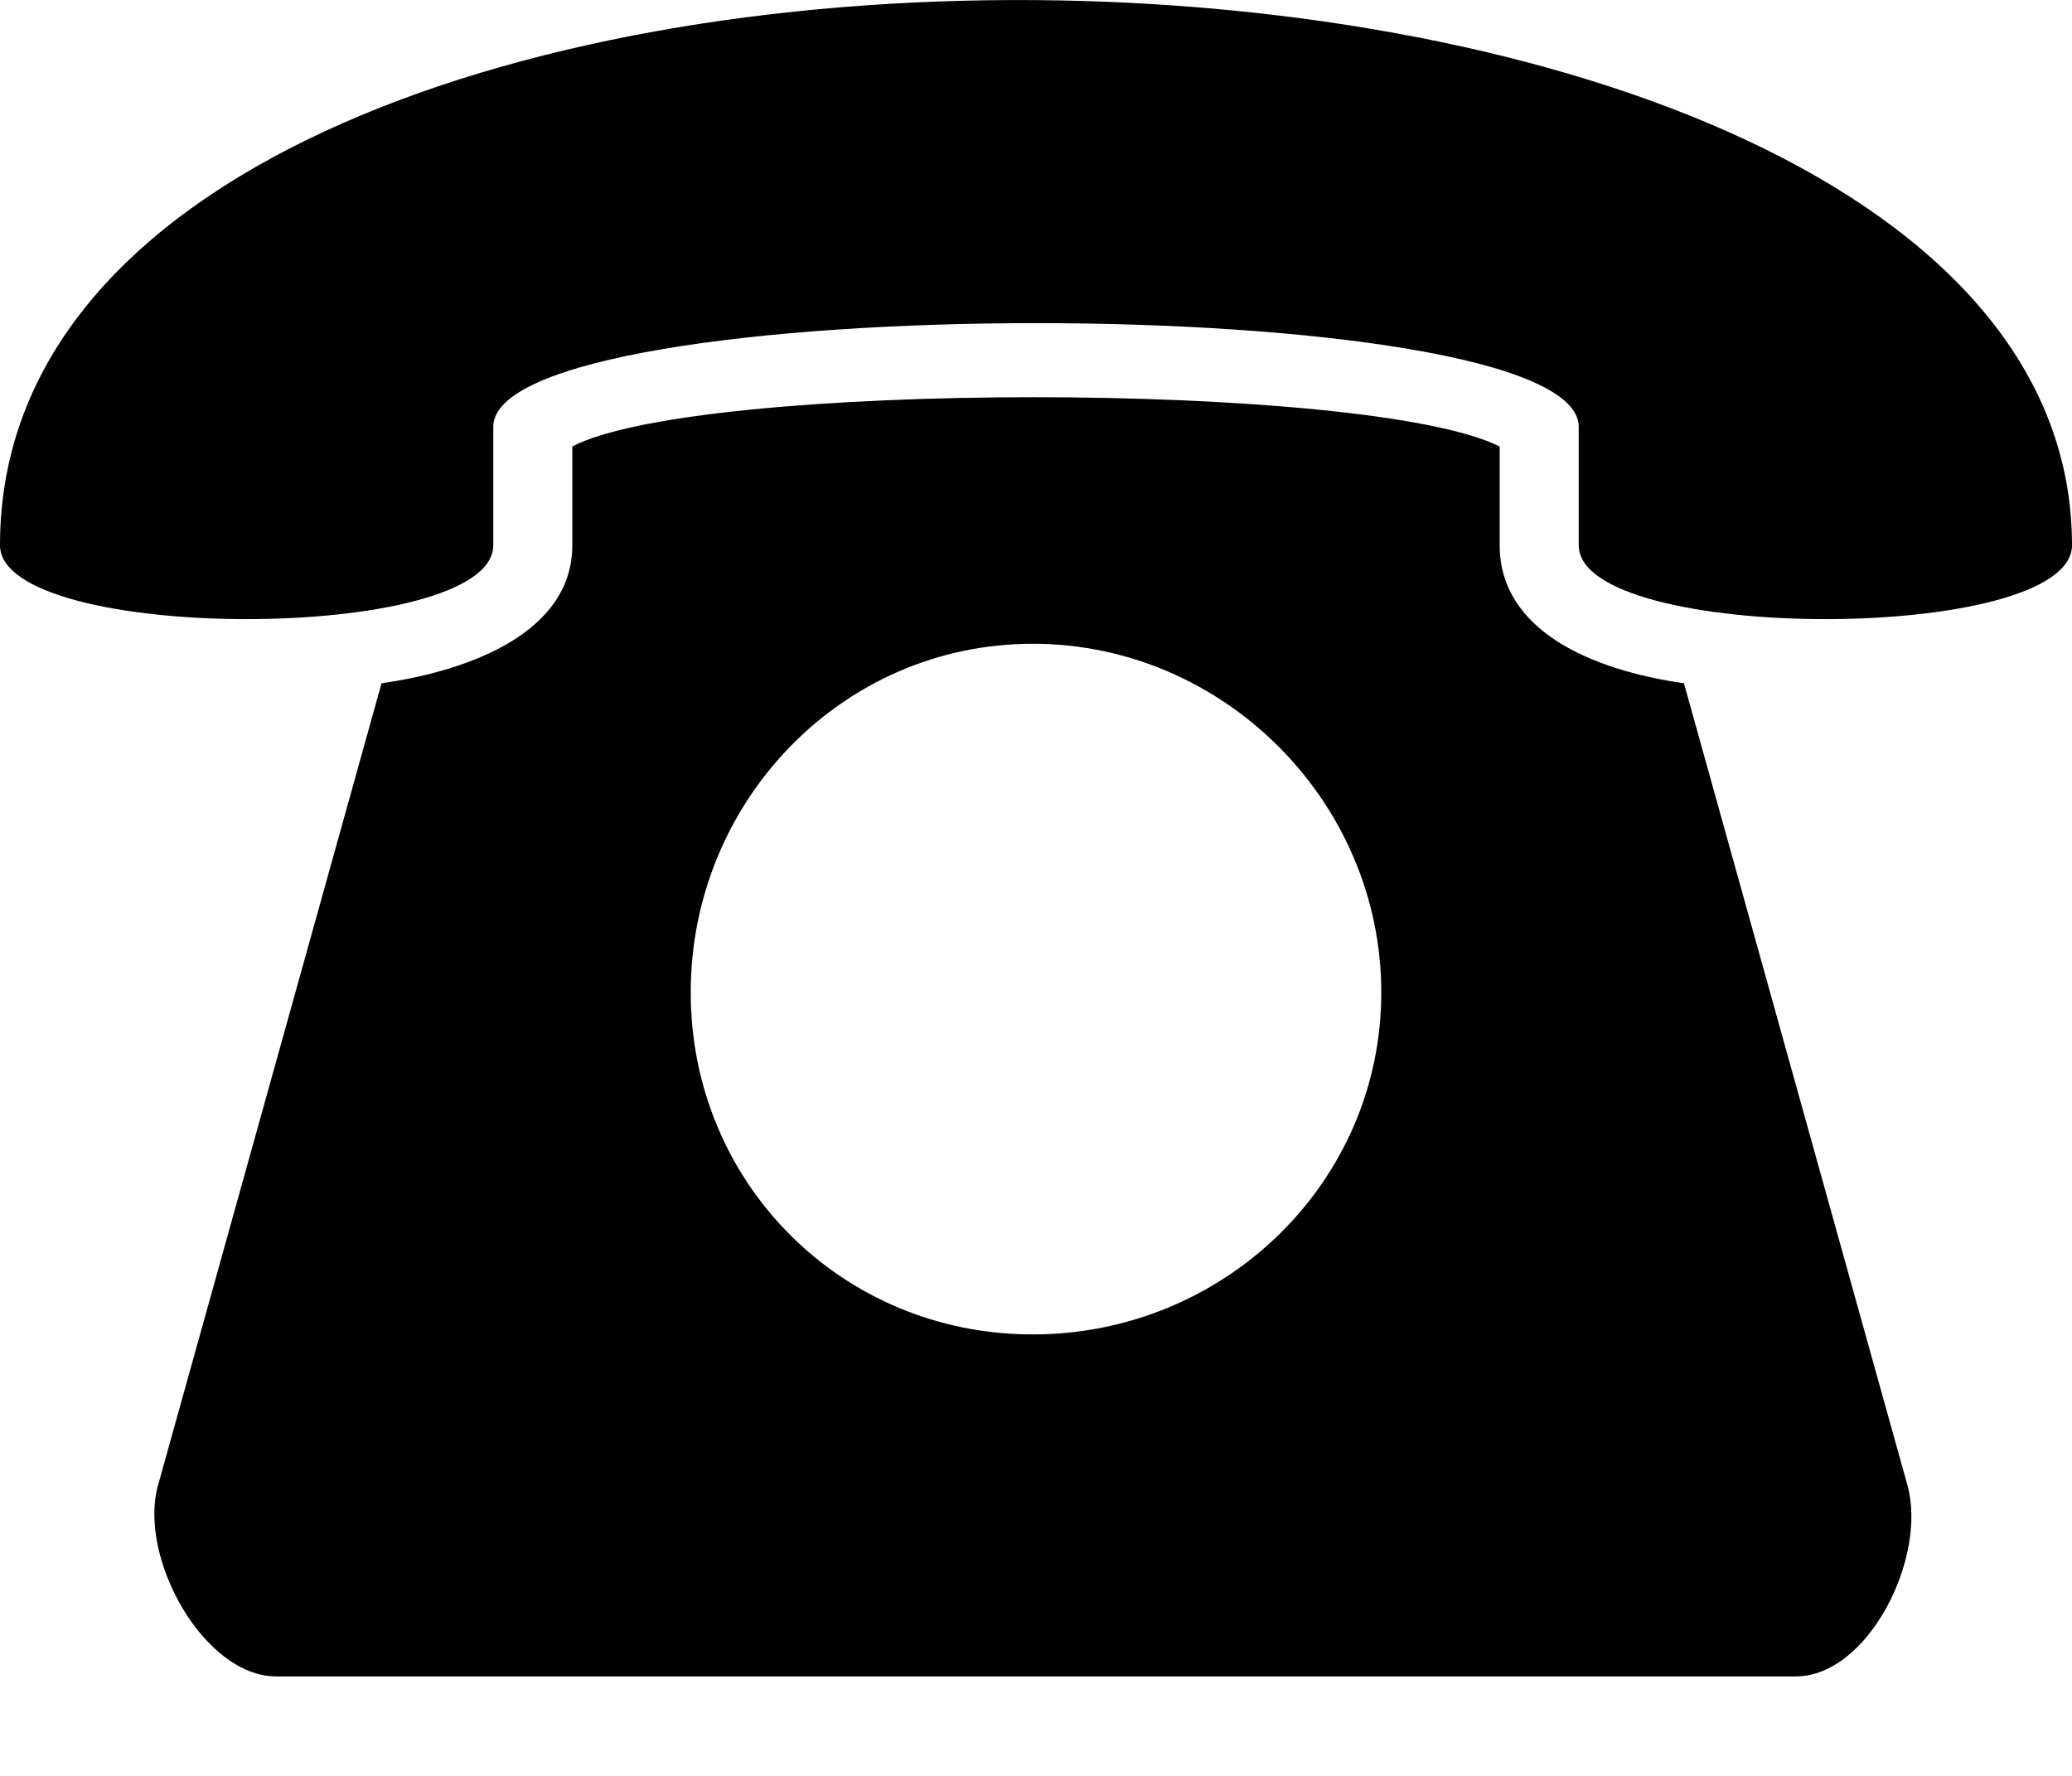 <svg xmlns="http://www.w3.org/2000/svg" width="14" height="12" viewBox="0 0 14 12">
  <path fill-rule="evenodd" d="M14,3.684 C14,4.35 10.667,4.35 10.667,3.684 C10.667,3.417 10.667,3.106 10.667,2.884 C10.667,1.95 3.333,1.95 3.333,2.884 C3.333,3.106 3.333,3.417 3.333,3.684 C3.333,4.35 0,4.35 0,3.684 C0,-1.338 14,-1.116 14,3.684 C14,3.684 14,3.684 14,3.684 Z M2.578,4.617 L1.067,10.039 C0.933,10.528 1.378,11.328 1.867,11.328 C5.289,11.328 8.711,11.328 12.133,11.328 C12.622,11.328 13.022,10.528 12.889,10.039 L11.378,4.617 C10.756,4.528 10.133,4.262 10.133,3.684 C10.133,3.462 10.133,3.239 10.133,3.017 C9.244,2.573 4.711,2.573 3.867,3.017 C3.867,3.239 3.867,3.462 3.867,3.684 C3.867,4.262 3.2,4.528 2.578,4.617 Z M6.978,4.35 C5.689,4.35 4.667,5.417 4.667,6.706 C4.667,7.995 5.689,9.017 6.978,9.017 C8.267,9.017 9.333,7.995 9.333,6.706 C9.333,5.417 8.267,4.35 6.978,4.35 Z"/>
</svg>
